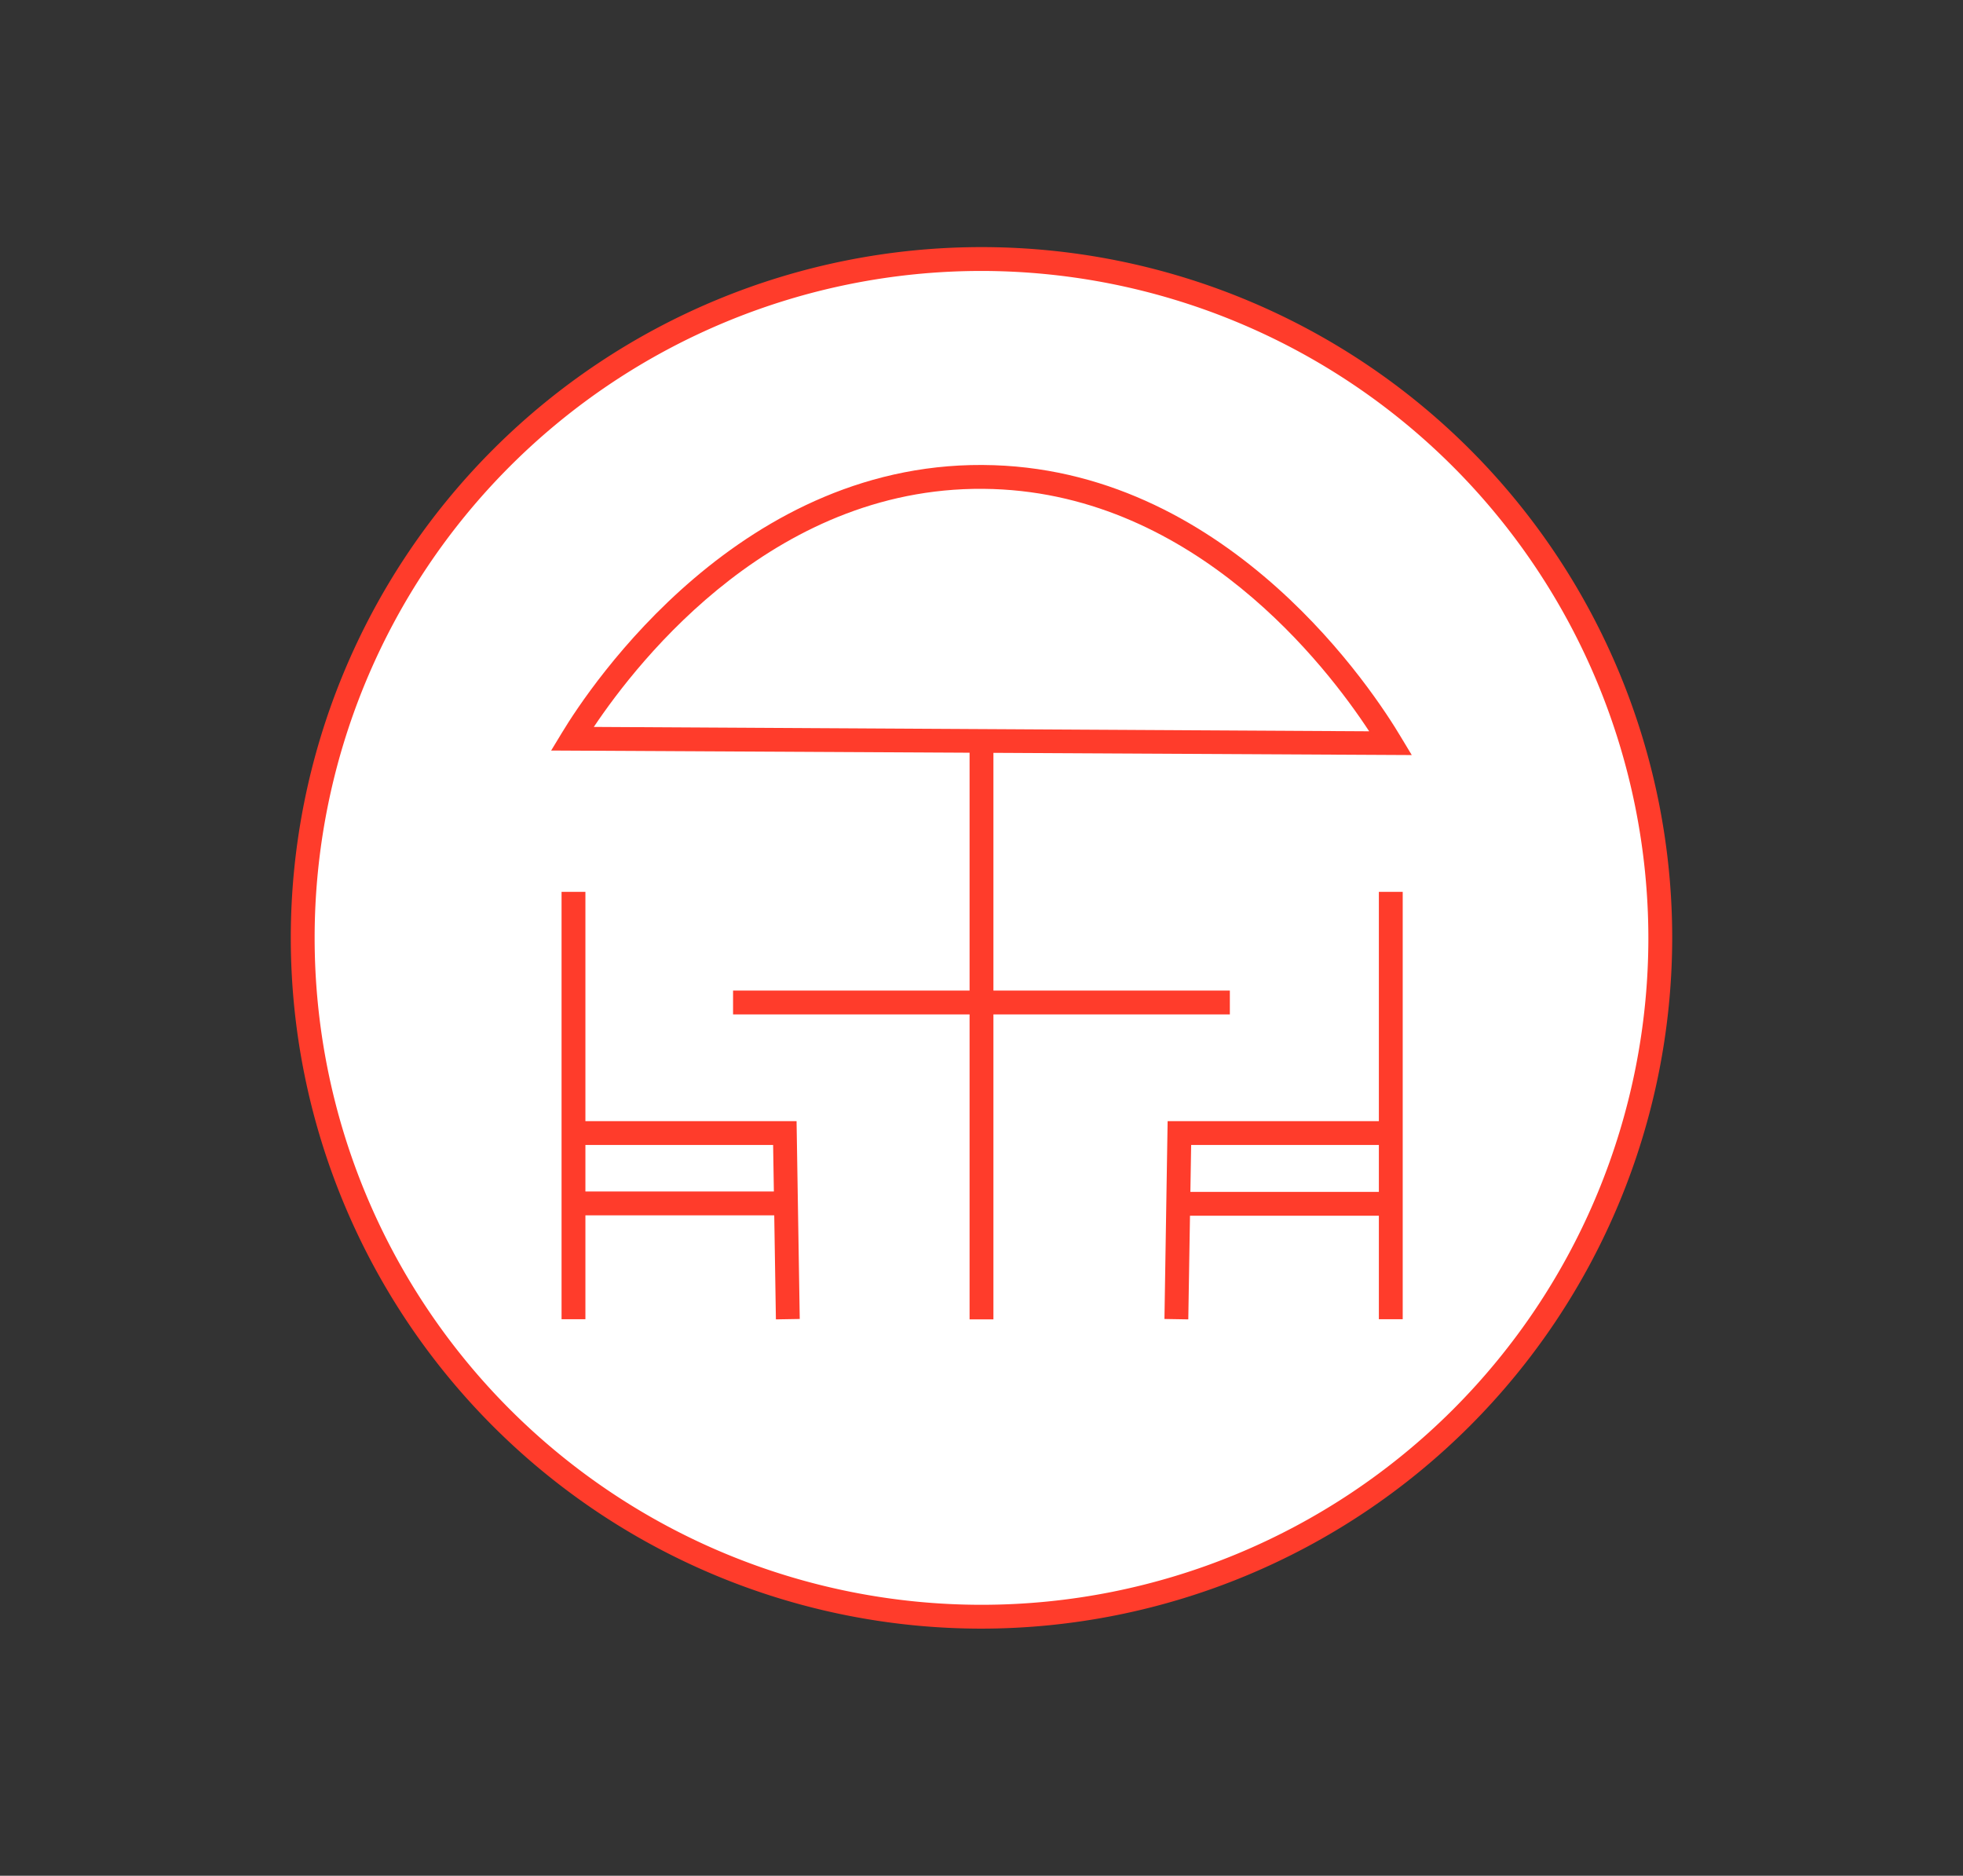 <svg xmlns="http://www.w3.org/2000/svg" xmlns:xlink="http://www.w3.org/1999/xlink" viewBox="0 0 247 236"><rect x="0" y="0" width="247" height="236" fill="#333333" stroke="none"/><defs><style>.cls-1{fill:none;}.cls-2{fill:#fff;}.cls-3{clip-path:url(#clip-path);}.cls-4{fill:#ff3c2b;}</style><clipPath id="clip-path"><rect class="cls-1" x="36.59" y="31.09" width="173.83" height="173.83"/></clipPath></defs><g id="extra_ikonit_muut" data-name="extra ikonit muut"><circle class="cls-2" cx="123.5" cy="118" r="86"/><g class="cls-3"><path class="cls-4" d="M123.5,204.91A86.91,86.91,0,1,1,210.41,118,87,87,0,0,1,123.5,204.91Zm0-170.82A83.91,83.91,0,1,0,207.41,118,84,84,0,0,0,123.5,34.09Z"/></g><rect class="cls-4" x="122" y="92.62" width="3" height="73.38"/><path class="cls-4" d="M177.64,95,69.35,94.43l1.37-2.26c3.51-5.81,22.69-34.71,54.34-33.64h0c30,1,47.94,28.69,51.23,34.23ZM74.72,91.46l97.56.55c-5.4-8.24-21.82-29.61-47.32-30.48C97.86,60.61,80.39,83,74.72,91.46Z"/><rect class="cls-4" x="92.24" y="124.63" width="62.51" height="3"/><rect class="cls-4" x="70.66" y="112.21" width="3" height="53.77"/><polygon class="cls-4" points="97.63 166 97.28 144.06 72.34 144.06 72.34 141.06 100.23 141.06 100.63 165.95 97.63 166"/><rect class="cls-4" x="72" y="149.91" width="26.41" height="3"/><rect class="cls-4" x="173.5" y="112.21" width="3" height="53.77"/><polygon class="cls-4" points="149.52 166 146.52 165.95 146.92 141.06 174.81 141.06 174.81 144.06 149.88 144.06 149.52 166"/><rect class="cls-4" x="148.22" y="149.96" width="26.41" height="3"/></g></svg>
